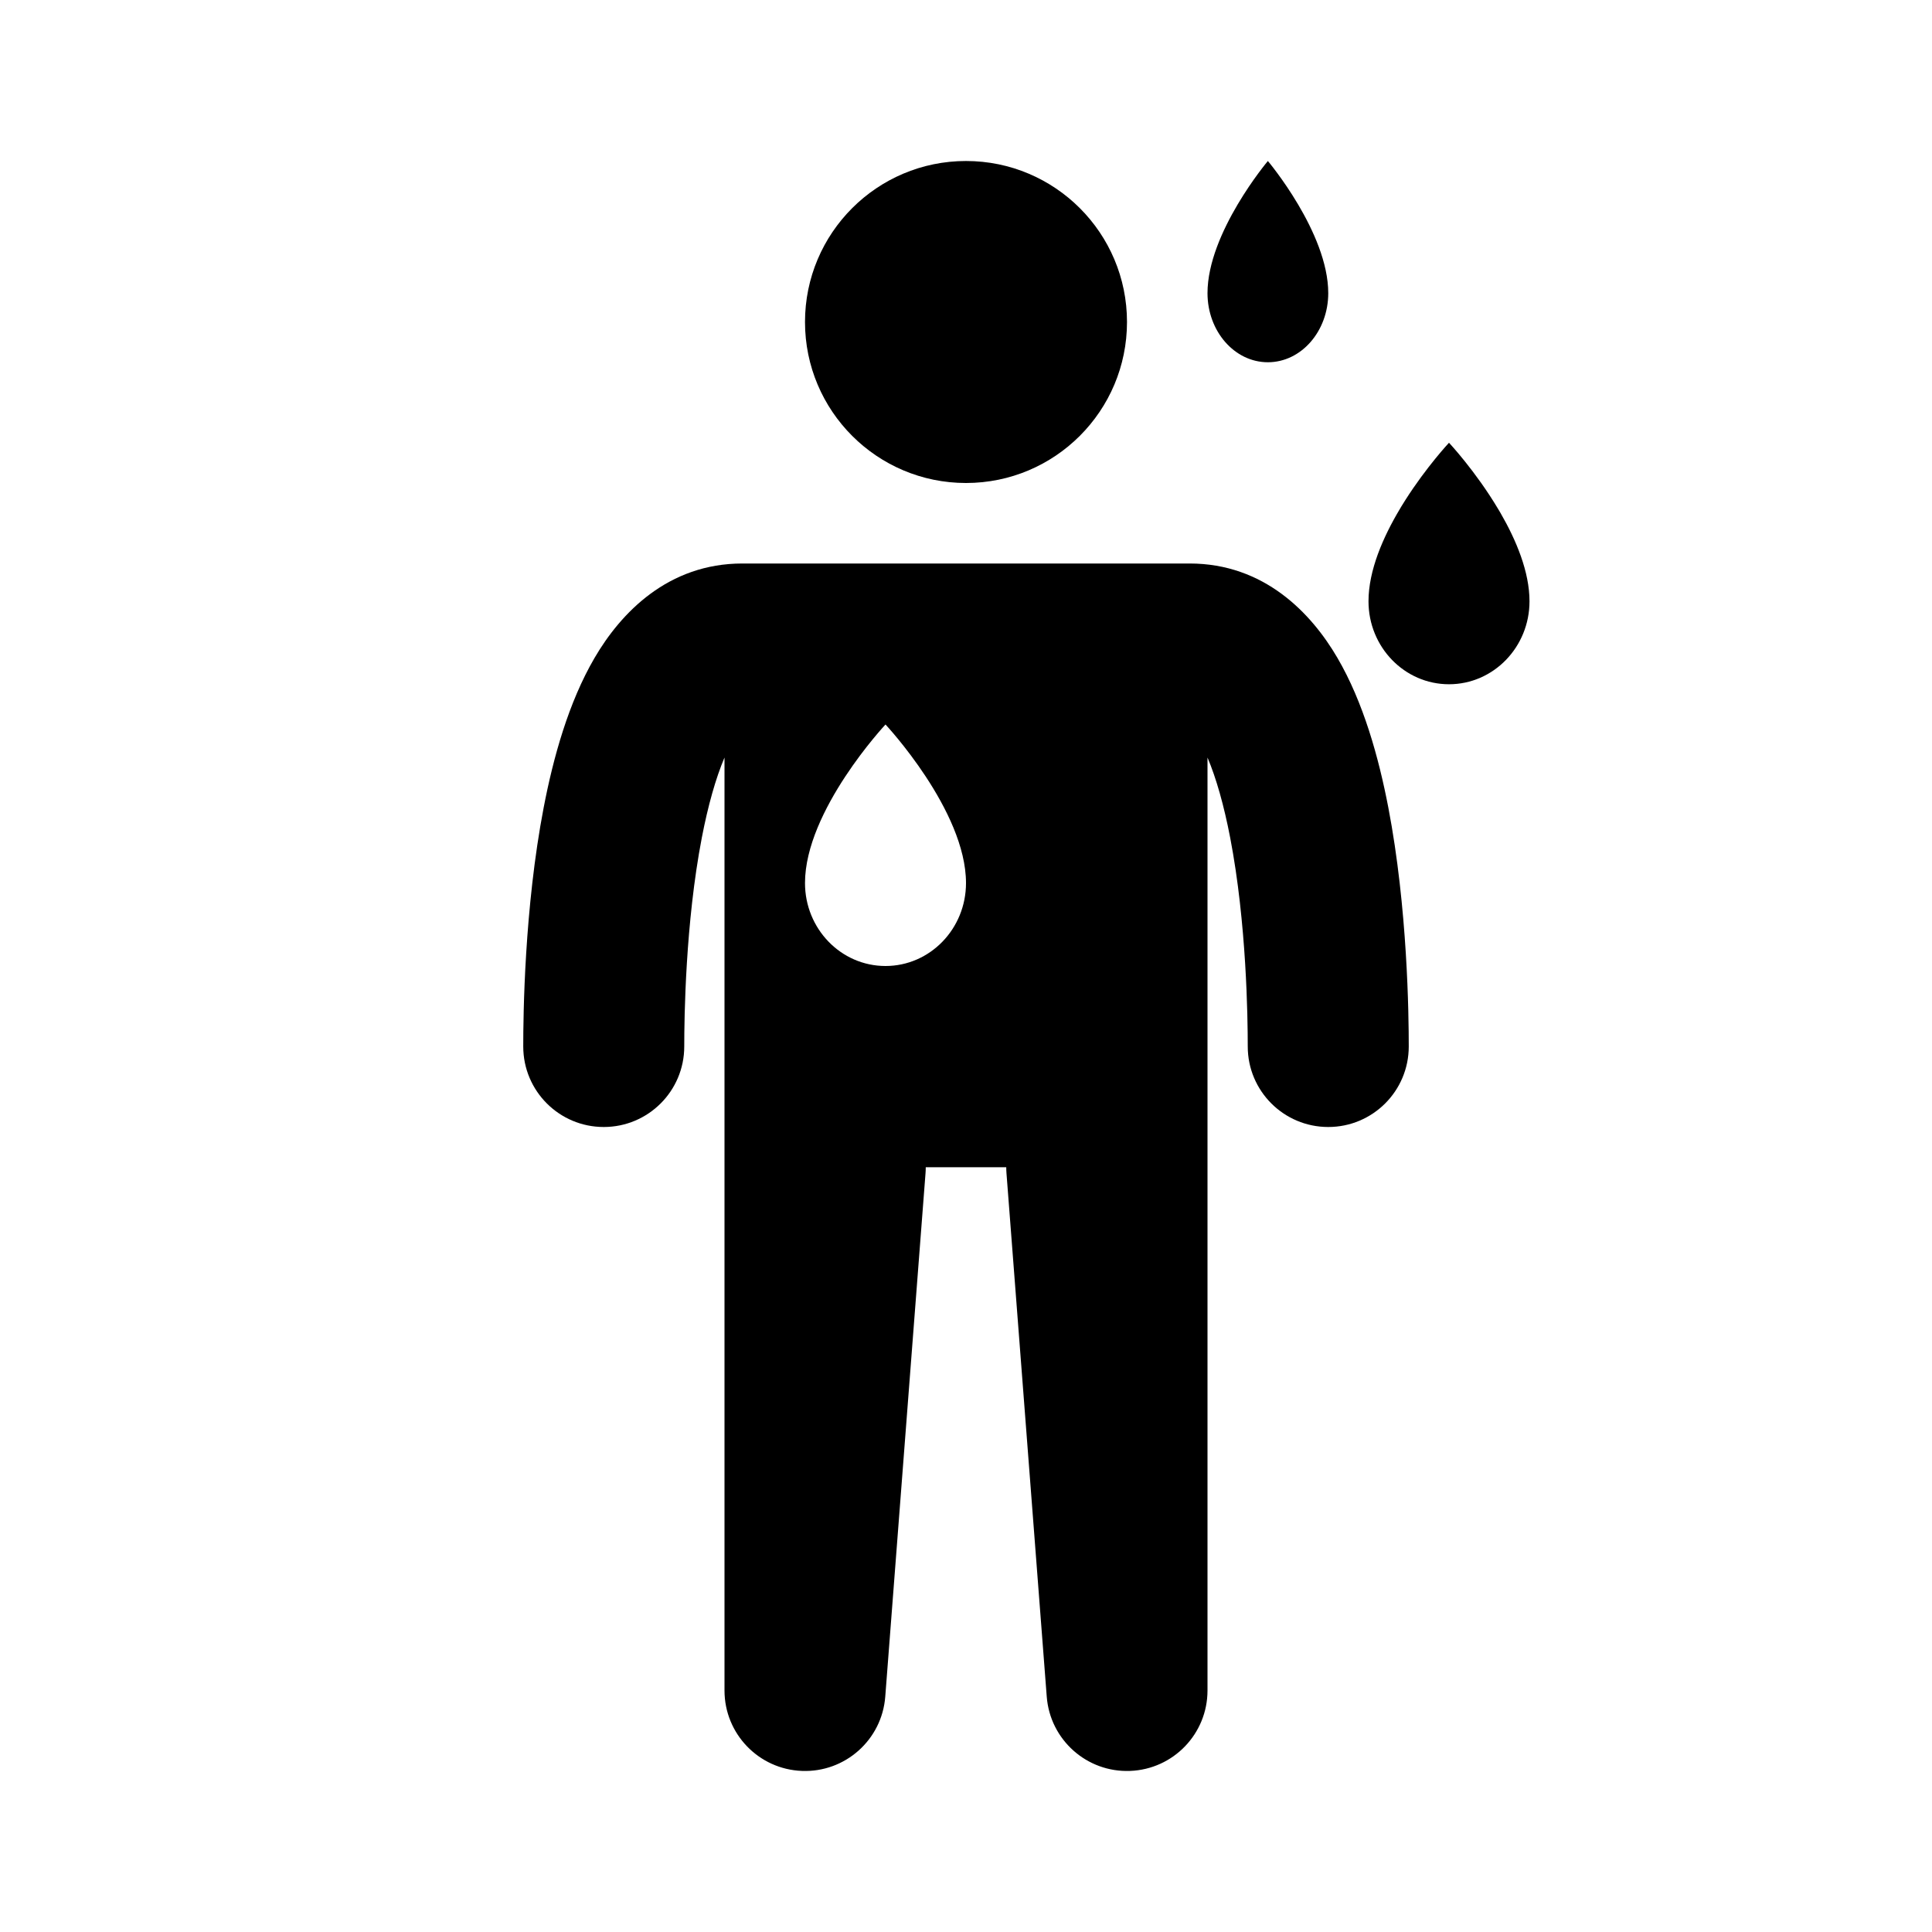 <svg width="48" height="48" viewBox="0 0 48 48" fill="none" xmlns="http://www.w3.org/2000/svg">
<path d="M24 12C26.209 12 28 10.209 28 8C28 5.791 26.209 4 24 4C21.791 4 20 5.791 20 8C20 10.209 21.791 12 24 12Z" fill="black"/>
<path d="M31.5 9C32.328 9 33 8.231 33 7.283C33 5.78 31.5 4 31.5 4C31.5 4 30 5.78 30 7.283C30 8.231 30.672 9 31.5 9Z" fill="black"/>
<path d="M38 14.939C38 16.077 37.105 17 36 17C34.895 17 34 16.077 34 14.939C34 14.172 34.362 13.344 34.779 12.646L34.813 12.588C34.848 12.531 34.883 12.475 34.918 12.42C35.444 11.594 36 11 36 11C36 11 36.66 11.704 37.221 12.646C37.24 12.678 37.259 12.71 37.278 12.742C37.67 13.419 38 14.207 38 14.939Z" fill="black"/>
<path fill-rule="evenodd" clip-rule="evenodd" d="M33.227 16.343C32.576 15.228 31.405 14 29.556 14H18.444C16.595 14 15.424 15.228 14.773 16.343C14.124 17.453 13.746 18.824 13.508 20.06C13.026 22.569 13 25.227 13 26C13 27.105 13.895 28 15 28C16.105 28 17 27.105 17 26C17 25.273 17.029 22.931 17.436 20.815C17.591 20.01 17.783 19.333 18 18.821V42C18 43.075 18.849 43.957 19.923 43.998C20.997 44.04 21.912 43.225 21.994 42.153L22.994 29.153C22.998 29.102 23 29.051 23 29H25C25 29.051 25.002 29.102 25.006 29.153L26.006 42.153C26.088 43.225 27.003 44.04 28.077 43.998C29.151 43.957 30 43.075 30 42V18.821C30.217 19.333 30.409 20.01 30.564 20.815C30.971 22.931 31 25.273 31 26C31 27.105 31.895 28 33 28C34.105 28 35 27.105 35 26C35 25.227 34.974 22.569 34.492 20.06C34.254 18.824 33.876 17.453 33.227 16.343ZM22 24C23.105 24 24 23.077 24 21.939C24 20.136 22 18 22 18C22 18 20 20.136 20 21.939C20 23.077 20.895 24 22 24Z" fill="black"/>
</svg>
